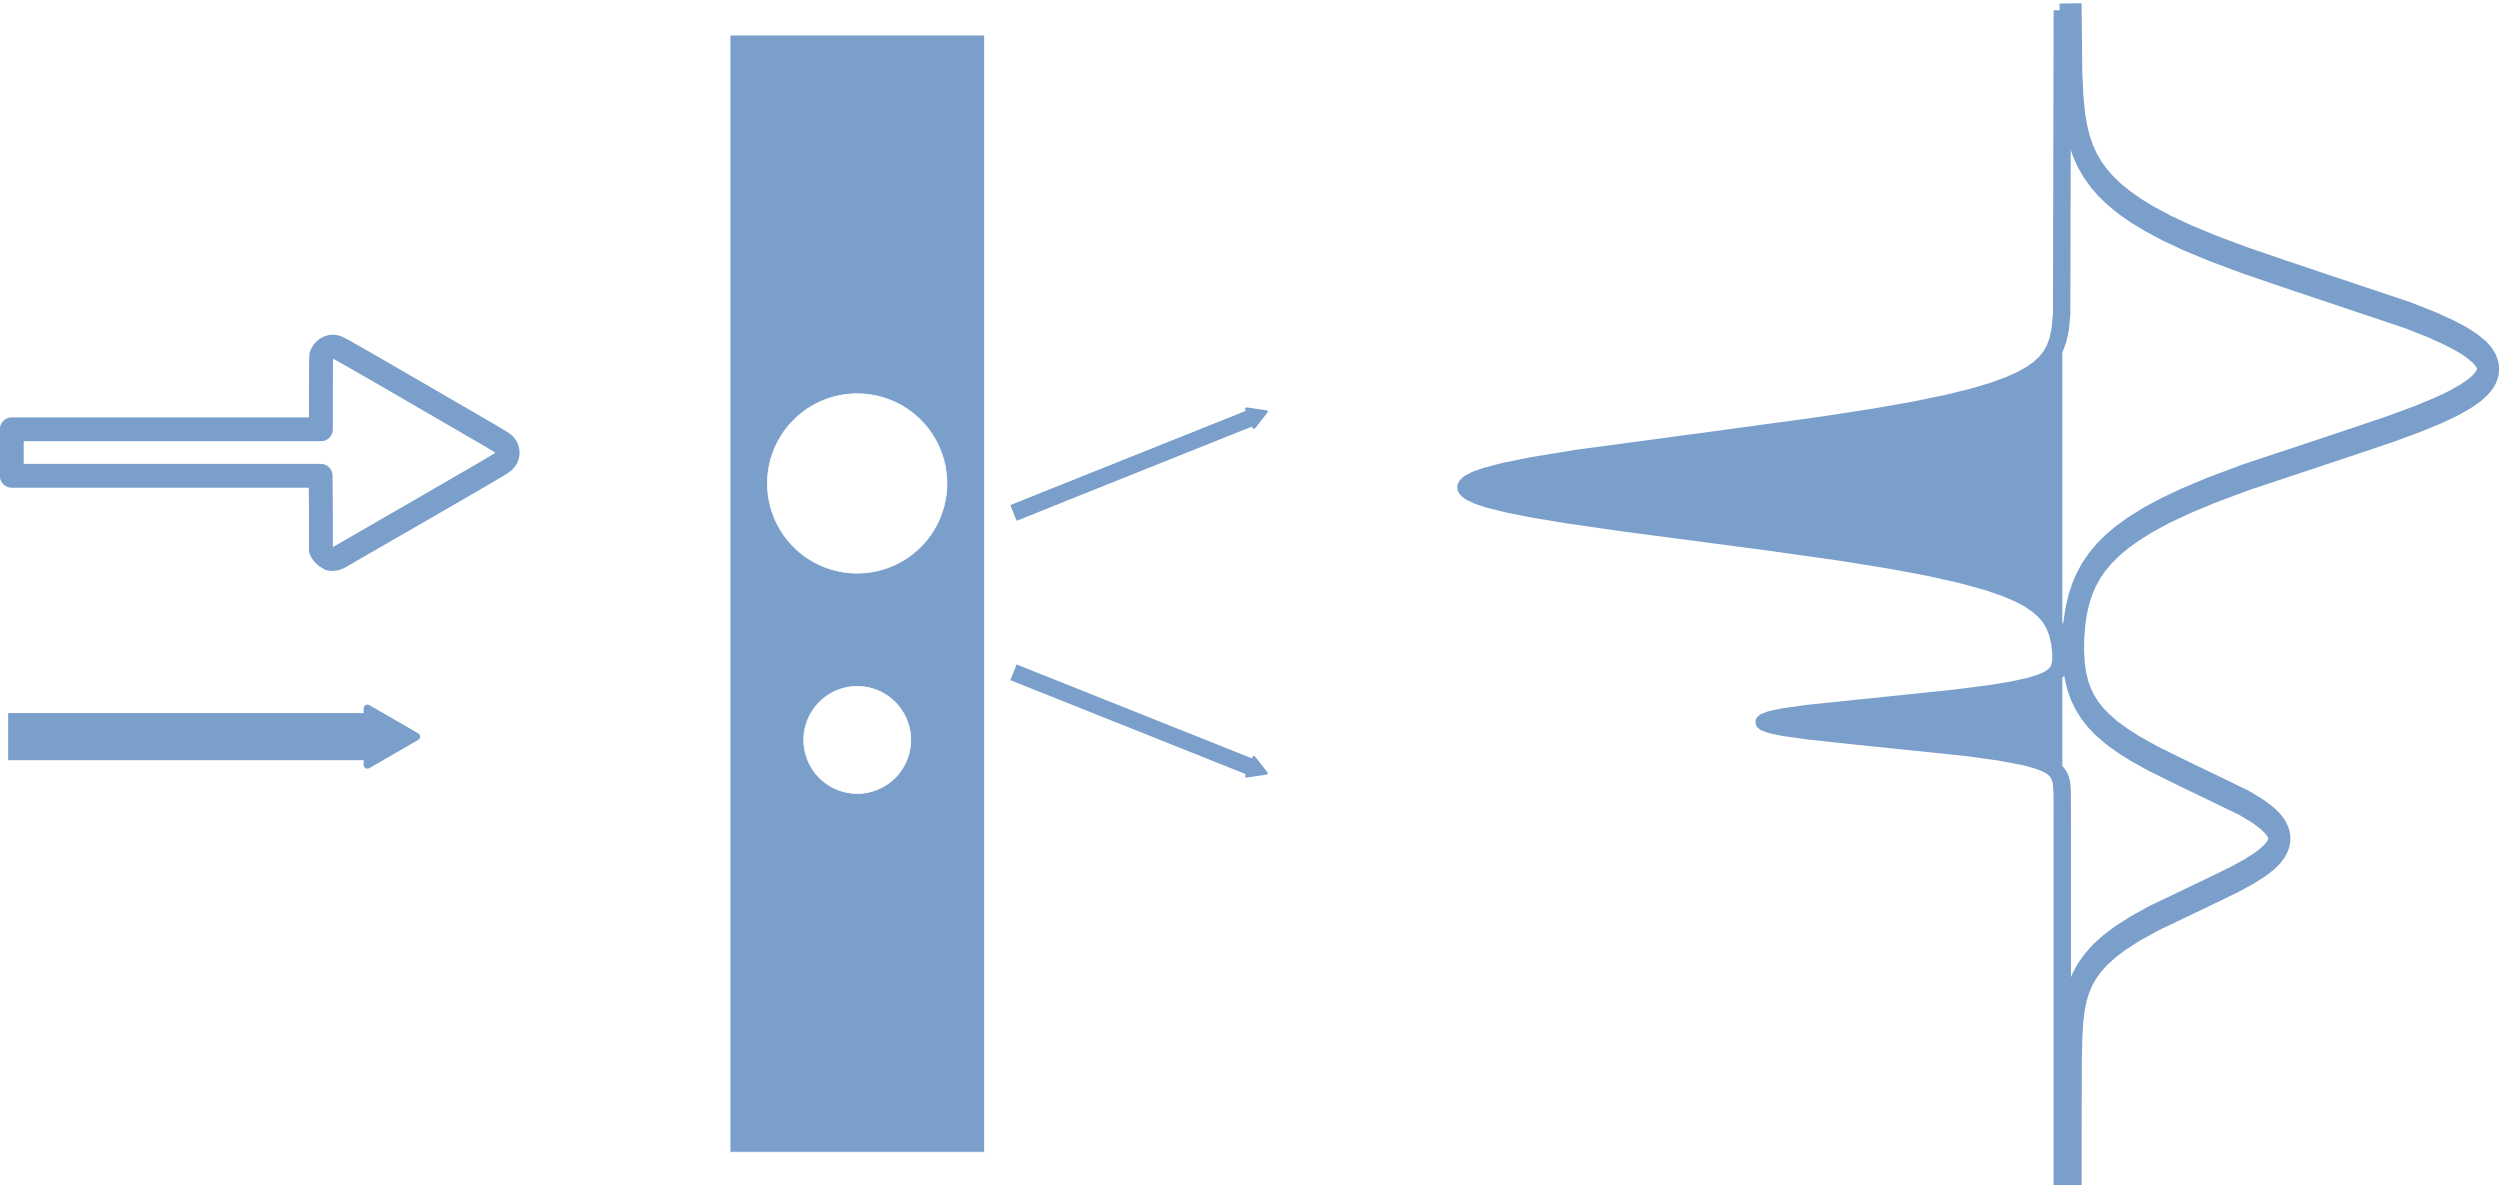 <?xml version="1.0" encoding="UTF-8" standalone="no"?>
<svg
   xmlns:dc="http://purl.org/dc/elements/1.1/"
   xmlns:cc="http://creativecommons.org/ns#"
   xmlns:rdf="http://www.w3.org/1999/02/22-rdf-syntax-ns#"
   xmlns:svg="http://www.w3.org/2000/svg"
   xmlns="http://www.w3.org/2000/svg"
   id="svg8"
   version="1.1"
   viewBox="0 0 8.281 3.926"
   height="3.926mm"
   width="8.281mm">
  <defs
     style="stroke-linecap:butt;stroke-linejoin:round"
     id="defs2">
    <marker
       style="overflow:visible;stroke-linecap:butt;stroke-linejoin:round"
       id="marker8707"
       refX="0"
       refY="0"
       orient="auto">
      <path
         transform="scale(0.4)"
         style="fill:#7a9fcb;fill-opacity:1;fill-rule:evenodd;stroke:#7a9fcb;stroke-width:1pt;stroke-linecap:butt;stroke-linejoin:round;stroke-opacity:1"
         d="M 5.77,0 -2.88,5 V -5 Z"
         id="path8705" />
    </marker>
    <marker
       orient="auto"
       refY="0"
       refX="0"
       id="marker7039"
       style="overflow:visible;stroke-linecap:butt;stroke-linejoin:round">
      <path
         id="path7037"
         d="M 5.77,0 -2.88,5 V -5 Z"
         style="fill:#7a9fcb;fill-opacity:1;fill-rule:evenodd;stroke:#7a9fcb;stroke-width:1pt;stroke-linecap:butt;stroke-linejoin:round;stroke-opacity:1"
         transform="scale(0.4)" />
    </marker>
    <marker
       style="overflow:visible;stroke-linecap:butt;stroke-linejoin:round"
       id="marker3960"
       refX="0"
       refY="0"
       orient="auto">
      <path
         transform="scale(0.4)"
         style="fill:#7a9fcb;fill-opacity:1;fill-rule:evenodd;stroke:#7a9fcb;stroke-width:1pt;stroke-linecap:butt;stroke-linejoin:round;stroke-opacity:1"
         d="M 5.77,0 -2.88,5 V -5 Z"
         id="path3958" />
    </marker>
    <marker
       orient="auto"
       refY="0"
       refX="0"
       id="marker2351"
       style="overflow:visible">
      <path
         id="path2349"
         d="M 5.77,0 -2.88,5 V -5 Z"
         style="fill:#ffffff;fill-opacity:1;fill-rule:evenodd;stroke:#fdfdfd;stroke-width:1pt;stroke-opacity:1"
         transform="scale(0.4)" />
    </marker>
    <marker
       style="overflow:visible"
       id="marker1711"
       refX="0"
       refY="0"
       orient="auto">
      <path
         transform="matrix(-0.2,0,0,-0.2,-1.2,0)"
         style="fill:#7a9fcb;fill-opacity:1;fill-rule:evenodd;stroke:#7a9fcb;stroke-width:1pt;stroke-opacity:1"
         d="M 0,0 5,-5 -12.5,0 5,5 Z"
         id="path1709" />
    </marker>
    <marker
       style="overflow:visible"
       id="Arrow2Send"
       refX="0"
       refY="0"
       orient="auto">
      <path
         transform="matrix(-0.3,0,0,-0.3,0.69,0)"
         d="M 8.719,4.034 -2.207,0.016 8.719,-4.002 c -1.745,2.372 -1.735,5.617 -6e-7,8.035 z"
         style="fill:#7a9fcb;fill-opacity:1;fill-rule:evenodd;stroke:#7a9fcb;stroke-width:0.625;stroke-linejoin:round;stroke-opacity:1"
         id="path1334" />
    </marker>
    <marker
       style="overflow:visible"
       id="Arrow2Mend"
       refX="0"
       refY="0"
       orient="auto">
      <path
         transform="scale(-0.6)"
         d="M 8.719,4.034 -2.207,0.016 8.719,-4.002 c -1.745,2.372 -1.735,5.617 -6e-7,8.035 z"
         style="fill:#7a9fcb;fill-opacity:1;fill-rule:evenodd;stroke:#7a9fcb;stroke-width:0.625;stroke-linejoin:round;stroke-opacity:1"
         id="path1328" />
    </marker>
    <marker
       style="overflow:visible"
       id="Arrow1Send"
       refX="0"
       refY="0"
       orient="auto">
      <path
         transform="matrix(-0.2,0,0,-0.2,-1.2,0)"
         style="fill:#7a9fcb;fill-opacity:1;fill-rule:evenodd;stroke:#7a9fcb;stroke-width:1pt;stroke-opacity:1"
         d="M 0,0 5,-5 -12.5,0 5,5 Z"
         id="path1316" />
    </marker>
    <marker
       style="overflow:visible"
       id="Arrow1Lend"
       refX="0"
       refY="0"
       orient="auto">
      <path
         transform="matrix(-0.8,0,0,-0.8,-10,0)"
         style="fill:#7a9fcb;fill-opacity:1;fill-rule:evenodd;stroke:#7a9fcb;stroke-width:1pt;stroke-opacity:1"
         d="M 0,0 5,-5 -12.5,0 5,5 Z"
         id="path1304" />
    </marker>
    <marker
       style="overflow:visible"
       id="TriangleOutM-6"
       refX="0"
       refY="0"
       orient="auto">
      <path
         transform="scale(0.4)"
         style="fill:#7a9fcb;fill-opacity:1;fill-rule:evenodd;stroke:#7a9fcb;stroke-width:1pt;stroke-opacity:1"
         d="M 5.77,0 -2.88,5 V -5 Z"
         id="path1446-3" />
    </marker>
    <marker
       style="overflow:visible"
       id="TriangleOutM-6-0"
       refX="0"
       refY="0"
       orient="auto">
      <path
         transform="scale(0.4)"
         style="fill:#7a9fcb;fill-opacity:1;fill-rule:evenodd;stroke:#7a9fcb;stroke-width:1pt;stroke-opacity:1"
         d="M 5.77,0 -2.88,5 V -5 Z"
         id="path1446-3-6" />
    </marker>
    <marker
       style="overflow:visible"
       id="TriangleOutM-6-5"
       refX="0"
       refY="0"
       orient="auto">
      <path
         transform="scale(0.4)"
         style="fill:#7a9fcb;fill-opacity:1;fill-rule:evenodd;stroke:#7a9fcb;stroke-width:1pt;stroke-opacity:1"
         d="M 5.77,0 -2.88,5 V -5 Z"
         id="path1446-3-5" />
    </marker>
    <marker
       style="overflow:visible"
       id="TriangleOutM-3"
       refX="0"
       refY="0"
       orient="auto">
      <path
         transform="scale(0.4)"
         style="fill:#7a9fcb;fill-opacity:1;fill-rule:evenodd;stroke:#7a9fcb;stroke-width:1pt;stroke-opacity:1"
         d="M 5.77,0 -2.88,5 V -5 Z"
         id="path1446-6" />
    </marker>
    <style
       type="text/css"
       id="style2698">*{stroke-linecap:butt;stroke-linejoin:round;}</style>
    <path
       d="M 0,0 V 3.5"
       id="m51eaa7983d"
       style="stroke:#000000;stroke-width:0.8;stroke-linecap:butt;stroke-linejoin:round" />
    <path
       style="stroke-linecap:butt;stroke-linejoin:round"
       d="m 2034,4250 q -487,0 -733,-480 -245,-479 -245,-1442 0,-959 245,-1439 246,-480 733,-480 491,0 736,480 246,480 246,1439 0,963 -246,1442 -245,480 -736,480 z m 0,500 q 785,0 1199,-621 414,-620 414,-1801 0,-1178 -414,-1799 -414,-620 -1199,-620 -784,0 -1198,620 -414,621 -414,1799 0,1181 414,1801 414,621 1198,621 z"
       id="DejaVuSans-30"
       transform="scale(0.016)" />
    <path
       style="stroke-linecap:butt;stroke-linejoin:round"
       d="M 1228,531 H 3431 V 0 H 469 v 531 q 359,372 979,998 621,627 780,809 303,340 423,576 121,236 121,464 0,372 -261,606 -261,235 -680,235 -297,0 -627,-103 -329,-103 -704,-313 v 638 q 381,153 712,231 332,78 607,78 725,0 1156,-363 431,-362 431,-968 0,-288 -108,-546 -107,-257 -392,-607 -78,-91 -497,-524 Q 1991,1309 1228,531 Z"
       id="DejaVuSans-32"
       transform="scale(0.016)" />
    <path
       style="stroke-linecap:butt;stroke-linejoin:round"
       d="M 2419,4116 825,1625 h 1594 z m -166,550 h 794 V 1625 h 666 V 1100 H 3047 V 0 H 2419 V 1100 H 313 v 609 z"
       id="DejaVuSans-34"
       transform="scale(0.016)" />
    <path
       style="stroke-linecap:butt;stroke-linejoin:round"
       d="m 2113,2584 q -425,0 -674,-291 -248,-290 -248,-796 0,-503 248,-796 249,-292 674,-292 425,0 673,292 248,293 248,796 0,506 -248,796 -248,291 -673,291 z m 1253,1979 v -575 q -238,112 -480,171 -242,60 -480,60 -625,0 -955,-422 -329,-422 -376,-1275 184,272 462,417 279,145 613,145 703,0 1111,-427 408,-426 408,-1160 0,-719 -425,-1154 -425,-434 -1131,-434 -810,0 -1238,620 -428,621 -428,1799 0,1106 525,1764 525,658 1409,658 238,0 480,-47 242,-47 505,-140 z"
       id="DejaVuSans-36"
       transform="scale(0.016)" />
    <path
       style="stroke-linecap:butt;stroke-linejoin:round"
       d="m 2034,2216 q -450,0 -708,-241 -257,-241 -257,-662 0,-422 257,-663 258,-241 708,-241 450,0 709,242 260,243 260,662 0,421 -258,662 -257,241 -711,241 z m -631,268 q -406,100 -633,378 -226,279 -226,679 0,559 398,884 399,325 1092,325 697,0 1094,-325 397,-325 397,-884 0,-400 -227,-679 -226,-278 -629,-378 456,-106 710,-416 255,-309 255,-755 Q 3634,634 3220,271 2806,-91 2034,-91 1263,-91 848,271 434,634 434,1313 q 0,446 256,755 257,310 713,416 z m -231,997 q 0,-362 226,-565 227,-203 636,-203 407,0 636,203 230,203 230,565 0,363 -230,566 -229,203 -636,203 -409,0 -636,-203 -226,-203 -226,-566 z"
       id="DejaVuSans-38"
       transform="scale(0.016)" />
    <path
       style="stroke-linecap:butt;stroke-linejoin:round"
       d="M 794,531 H 1825 V 4091 L 703,3866 v 575 l 1116,225 h 631 V 531 H 3481 V 0 H 794 Z"
       id="DejaVuSans-31"
       transform="scale(0.016)" />
    <path
       d="M 0,0 H -3.5"
       id="m598bf4439b"
       style="stroke:#000000;stroke-width:0.8;stroke-linecap:butt;stroke-linejoin:round" />
    <path
       style="stroke-linecap:butt;stroke-linejoin:round"
       d="m 684,794 h 660 V 0 H 684 Z"
       id="DejaVuSans-2e"
       transform="scale(0.016)" />
    <clipPath
       style="stroke-linecap:butt;stroke-linejoin:round"
       id="peb632d8be8">
      <rect
         style="stroke-linecap:butt;stroke-linejoin:round"
         height="156.341"
         width="530.658"
         x="85.59"
         y="24.365"
         id="rect2935" />
    </clipPath>
    <clipPath
       style="stroke-linecap:butt;stroke-linejoin:round"
       id="peb632d8be8-1">
      <rect
         style="stroke-linecap:butt;stroke-linejoin:round"
         height="156.341"
         width="530.658"
         x="85.59"
         y="24.365"
         id="rect2935-2" />
    </clipPath>
    <clipPath
       style="stroke-linecap:butt;stroke-linejoin:round"
       id="clipPath3408">
      <rect
         style="stroke-linecap:butt;stroke-linejoin:round"
         height="156.341"
         width="530.658"
         x="85.59"
         y="24.365"
         id="rect3406" />
    </clipPath>
    <style
       type="text/css"
       id="style5782">*{stroke-linecap:butt;stroke-linejoin:round;}</style>
    <path
       d="M 0,0 V 3.5"
       id="m679e81f0eb"
       style="stroke:#000000;stroke-width:0.8;stroke-linecap:butt;stroke-linejoin:round" />
    <path
       style="stroke-linecap:butt;stroke-linejoin:round"
       d="m 2034,4250 q -487,0 -733,-480 -245,-479 -245,-1442 0,-959 245,-1439 246,-480 733,-480 491,0 736,480 246,480 246,1439 0,963 -246,1442 -245,480 -736,480 z m 0,500 q 785,0 1199,-621 414,-620 414,-1801 0,-1178 -414,-1799 -414,-620 -1199,-620 -784,0 -1198,620 -414,621 -414,1799 0,1181 414,1801 414,621 1198,621 z"
       id="DejaVuSans-30-7"
       transform="scale(0.016)" />
    <path
       style="stroke-linecap:butt;stroke-linejoin:round"
       d="M 1228,531 H 3431 V 0 H 469 v 531 q 359,372 979,998 621,627 780,809 303,340 423,576 121,236 121,464 0,372 -261,606 -261,235 -680,235 -297,0 -627,-103 -329,-103 -704,-313 v 638 q 381,153 712,231 332,78 607,78 725,0 1156,-363 431,-362 431,-968 0,-288 -108,-546 -107,-257 -392,-607 -78,-91 -497,-524 Q 1991,1309 1228,531 Z"
       id="DejaVuSans-32-0"
       transform="scale(0.016)" />
    <path
       style="stroke-linecap:butt;stroke-linejoin:round"
       d="M 2419,4116 825,1625 h 1594 z m -166,550 h 794 V 1625 h 666 V 1100 H 3047 V 0 H 2419 V 1100 H 313 v 609 z"
       id="DejaVuSans-34-9"
       transform="scale(0.016)" />
    <path
       style="stroke-linecap:butt;stroke-linejoin:round"
       d="m 2113,2584 q -425,0 -674,-291 -248,-290 -248,-796 0,-503 248,-796 249,-292 674,-292 425,0 673,292 248,293 248,796 0,506 -248,796 -248,291 -673,291 z m 1253,1979 v -575 q -238,112 -480,171 -242,60 -480,60 -625,0 -955,-422 -329,-422 -376,-1275 184,272 462,417 279,145 613,145 703,0 1111,-427 408,-426 408,-1160 0,-719 -425,-1154 -425,-434 -1131,-434 -810,0 -1238,620 -428,621 -428,1799 0,1106 525,1764 525,658 1409,658 238,0 480,-47 242,-47 505,-140 z"
       id="DejaVuSans-36-3"
       transform="scale(0.016)" />
    <path
       style="stroke-linecap:butt;stroke-linejoin:round"
       d="m 2034,2216 q -450,0 -708,-241 -257,-241 -257,-662 0,-422 257,-663 258,-241 708,-241 450,0 709,242 260,243 260,662 0,421 -258,662 -257,241 -711,241 z m -631,268 q -406,100 -633,378 -226,279 -226,679 0,559 398,884 399,325 1092,325 697,0 1094,-325 397,-325 397,-884 0,-400 -227,-679 -226,-278 -629,-378 456,-106 710,-416 255,-309 255,-755 Q 3634,634 3220,271 2806,-91 2034,-91 1263,-91 848,271 434,634 434,1313 q 0,446 256,755 257,310 713,416 z m -231,997 q 0,-362 226,-565 227,-203 636,-203 407,0 636,203 230,203 230,565 0,363 -230,566 -229,203 -636,203 -409,0 -636,-203 -226,-203 -226,-566 z"
       id="DejaVuSans-38-6"
       transform="scale(0.016)" />
    <path
       style="stroke-linecap:butt;stroke-linejoin:round"
       d="M 794,531 H 1825 V 4091 L 703,3866 v 575 l 1116,225 h 631 V 531 H 3481 V 0 H 794 Z"
       id="DejaVuSans-31-0"
       transform="scale(0.016)" />
    <path
       d="M 0,0 H -3.5"
       id="m9105e48389"
       style="stroke:#000000;stroke-width:0.8;stroke-linecap:butt;stroke-linejoin:round" />
    <path
       style="stroke-linecap:butt;stroke-linejoin:round"
       d="m 684,794 h 660 V 0 H 684 Z"
       id="DejaVuSans-2e-6"
       transform="scale(0.016)" />
    <path
       style="stroke-linecap:butt;stroke-linejoin:round"
       d="M 691,4666 H 3169 V 4134 H 1269 V 2991 q 137,47 274,70 138,23 276,23 781,0 1237,-428 457,-428 457,-1159 Q 3513,744 3044,326 2575,-91 1722,-91 1428,-91 1123,-41 819,9 494,109 v 635 q 281,-153 581,-228 300,-75 634,-75 541,0 856,284 316,284 316,772 0,487 -316,771 -315,285 -856,285 -253,0 -505,-56 -251,-56 -513,-175 z"
       id="DejaVuSans-35"
       transform="scale(0.016)" />
    <path
       style="stroke-linecap:butt;stroke-linejoin:round"
       d="M 525,4666 H 3525 V 4397 L 1831,0 H 1172 L 2766,4134 H 525 Z"
       id="DejaVuSans-37"
       transform="scale(0.016)" />
    <clipPath
       style="stroke-linecap:butt;stroke-linejoin:round"
       id="p5e305a28c6">
      <rect
         style="stroke-linecap:butt;stroke-linejoin:round"
         height="108.662"
         width="251.658"
         x="40.59"
         y="16.934"
         id="rect6020" />
    </clipPath>
  </defs>
  <g
     transform="translate(-5.244,-5.784)"
     id="layer1">
    <g
       id="g2236" />
    <path
       id="rect1646"
       transform="matrix(0.265,0,0,0.265,5.748,5.784)"
       d="M 7.223,0.438 V 14.402 H 10.404 V 0.438 Z M 8.812,4.922 A 1.121,1.121 0 0 1 9.934,6.043 1.121,1.121 0 0 1 8.812,7.164 1.121,1.121 0 0 1 7.691,6.043 1.121,1.121 0 0 1 8.812,4.922 Z m 0,3.658 A 0.669,0.669 0 0 1 9.482,9.25 0.669,0.669 0 0 1 8.812,9.918 0.669,0.669 0 0 1 8.145,9.25 0.669,0.669 0 0 1 8.812,8.58 Z"
       style="opacity:1;vector-effect:none;fill:#7a9fcb;fill-opacity:1;stroke:#fdfdfd;stroke-width:0.01;stroke-linecap:round;stroke-linejoin:round;stroke-miterlimit:4;stroke-dasharray:none;stroke-dashoffset:0;stroke-opacity:1" />
    <path
       transform="matrix(0,0.017,0.02,0,9.662,4.958)"
       id="path6000"
       style="fill:#7a9fcb;fill-opacity:1;stroke:#7a9fcb;stroke-width:2.879;stroke-linecap:square;stroke-linejoin:round;stroke-miterlimit:4;stroke-dasharray:none;stroke-opacity:1"
       d="m 52.029,120.658 57.71,-0.108 2.977,-0.232 2.061,-0.367 1.603,-0.5 1.374,-0.657 1.145,-0.767 1.145,-1.026 1.145,-1.346 1.145,-1.736 1.145,-2.197 1.145,-2.729 1.145,-3.325 1.145,-3.974 1.374,-5.668 1.374,-6.649 1.603,-8.897 2.061,-12.81 4.351,-27.469 1.374,-7.131 1.145,-4.818 0.916,-2.963 0.687,-1.645 0.687,-1.118 0.458,-0.443 0.458,-0.198 0.458,0.049 0.458,0.296 0.458,0.541 0.687,1.261 0.687,1.781 0.916,3.131 0.916,3.912 1.145,5.819 1.603,9.438 3.664,23.663 2.061,12.398 1.603,8.426 1.374,6.196 1.374,5.207 1.374,4.25 1.145,2.866 1.145,2.318 1.145,1.84 1.145,1.433 1.145,1.097 1.145,0.824 1.374,0.709 1.603,0.543 1.832,0.367 2.061,0.197 1.603,-0.024 1.145,-0.234 0.687,-0.32 0.687,-0.547 0.687,-0.88 0.687,-1.343 0.687,-1.95 0.687,-2.696 0.687,-3.542 0.916,-6.07 1.145,-9.32 1.832,-15.072 0.687,-4.076 0.458,-1.85 0.458,-1.04 0.229,-0.197 0.229,0.022 0.229,0.241 0.458,1.124 0.458,1.926 0.687,4.168 0.916,7.208 2.29,18.845 0.916,5.62 0.916,4.079 0.687,2.141 0.687,1.497 0.687,0.998 0.687,0.635 0.916,0.476 1.145,0.261 1.832,0.113 6.87,0.018 H 280.809 v 0"
       clip-path="url(#p5e305a28c6)" />
    <path
       id="path6003"
       style="fill:none;fill-opacity:1;stroke:#7a9fcb;stroke-width:5.209;stroke-linecap:square;stroke-linejoin:round;stroke-miterlimit:4;stroke-dasharray:none;stroke-dashoffset:0;stroke-opacity:1"
       d="m 52.029,120.647 10.992,-0.142 4.809,-0.276 3.435,-0.421 2.519,-0.513 2.29,-0.687 2.061,-0.859 1.832,-1.006 1.832,-1.286 1.603,-1.396 1.603,-1.688 1.603,-2.016 1.603,-2.379 1.603,-2.774 1.603,-3.193 1.832,-4.182 1.832,-4.757 2.061,-6.016 2.29,-7.43 2.748,-9.727 8.015,-29.032 1.832,-5.633 1.603,-4.286 1.374,-3.101 1.145,-2.131 1.145,-1.684 0.916,-1.009 0.916,-0.697 0.916,-0.379 0.687,-0.073 0.687,0.109 0.687,0.29 0.916,0.666 0.916,0.978 0.916,1.281 1.145,2.009 1.374,2.967 1.374,3.516 1.603,4.698 2.061,6.789 2.748,9.901 6.641,24.237 2.519,8.164 2.061,5.971 1.832,4.714 1.832,4.139 1.832,3.572 1.603,2.681 1.603,2.293 1.603,1.938 1.603,1.618 1.603,1.334 1.832,1.224 1.832,0.953 2.061,0.807 2.29,0.633 2.519,0.447 2.748,0.249 2.748,0.023 2.519,-0.204 2.061,-0.375 1.832,-0.543 1.603,-0.683 1.603,-0.924 1.603,-1.214 1.374,-1.307 1.374,-1.584 1.603,-2.227 1.603,-2.656 1.603,-3.084 1.832,-4.012 2.29,-5.6 6.412,-16.097 1.603,-3.209 1.374,-2.216 1.145,-1.4 0.916,-0.798 0.916,-0.495 0.687,-0.166 0.687,0.012 0.687,0.19 0.916,0.525 0.916,0.827 0.916,1.114 1.145,1.763 1.374,2.592 1.603,3.55 2.29,5.708 5.267,13.381 2.061,4.52 1.832,3.464 1.603,2.571 1.603,2.147 1.603,1.748 1.603,1.389 1.603,1.078 1.603,0.817 1.832,0.678 2.061,0.514 2.519,0.38 3.206,0.243 5.038,0.131 13.283,0.034 11.679,2e-4 v 0"
       clip-path="url(#p5e305a28c6)"
       transform="matrix(0,0.017,-0.014,0,13.792,4.955)" />
    <path
       id="path3956"
       d="M 5.271,8.224 H 6.515"
       style="fill:#7a9fcb;fill-opacity:1;stroke:#7a9fcb;stroke-width:0.156;stroke-linecap:butt;stroke-linejoin:miter;stroke-miterlimit:4;stroke-dasharray:none;stroke-opacity:1;marker-end:url(#marker3960)" />
    <path
       id="path6733"
       d="m 6.338,7.634 c -0.011,-0.003 -0.021,-0.011 -0.027,-0.021 L 6.307,7.605 6.307,7.483 6.306,7.36 H 5.795 5.283 v -0.077 -0.077 h 0.512 0.512 l 8.7e-6,-0.119 c 4.4e-6,-0.074 5.583e-4,-0.121 0.001,-0.125 0.006,-0.02 0.027,-0.034 0.047,-0.029 0.006,0.001 0.025,0.012 0.071,0.038 0.035,0.02 0.158,0.091 0.273,0.158 0.168,0.097 0.211,0.122 0.216,0.128 0.015,0.016 0.014,0.04 -0.002,0.055 -0.006,0.006 -0.064,0.04 -0.274,0.161 -0.147,0.085 -0.27,0.156 -0.274,0.158 -0.007,0.004 -0.021,0.006 -0.028,0.004 z"
       style="opacity:1;vector-effect:none;fill:none;fill-opacity:1;stroke:#7a9fcb;stroke-width:0.079;stroke-linecap:round;stroke-linejoin:round;stroke-miterlimit:4;stroke-dasharray:none;stroke-dashoffset:0;stroke-opacity:1" />
    <g
       style="stroke-linecap:butt;stroke-linejoin:round"
       transform="translate(0,0.23)"
       id="g9017">
      <path
         id="path7035"
         d="M 8.601,7.253 9.403,6.932"
         style="fill:#7a9fcb;fill-opacity:1;stroke:#7a9fcb;stroke-width:0.056;stroke-linecap:butt;stroke-linejoin:miter;stroke-miterlimit:4;stroke-dasharray:none;stroke-opacity:1;marker-end:url(#marker7039)" />
      <path
         style="fill:#7a9fcb;fill-opacity:1;stroke:#7a9fcb;stroke-width:0.056;stroke-linecap:butt;stroke-linejoin:miter;stroke-miterlimit:4;stroke-dasharray:none;stroke-opacity:1;marker-end:url(#marker8707)"
         d="M 8.601,7.781 9.403,8.101"
         id="path8703" />
    </g>
  </g>
</svg>
